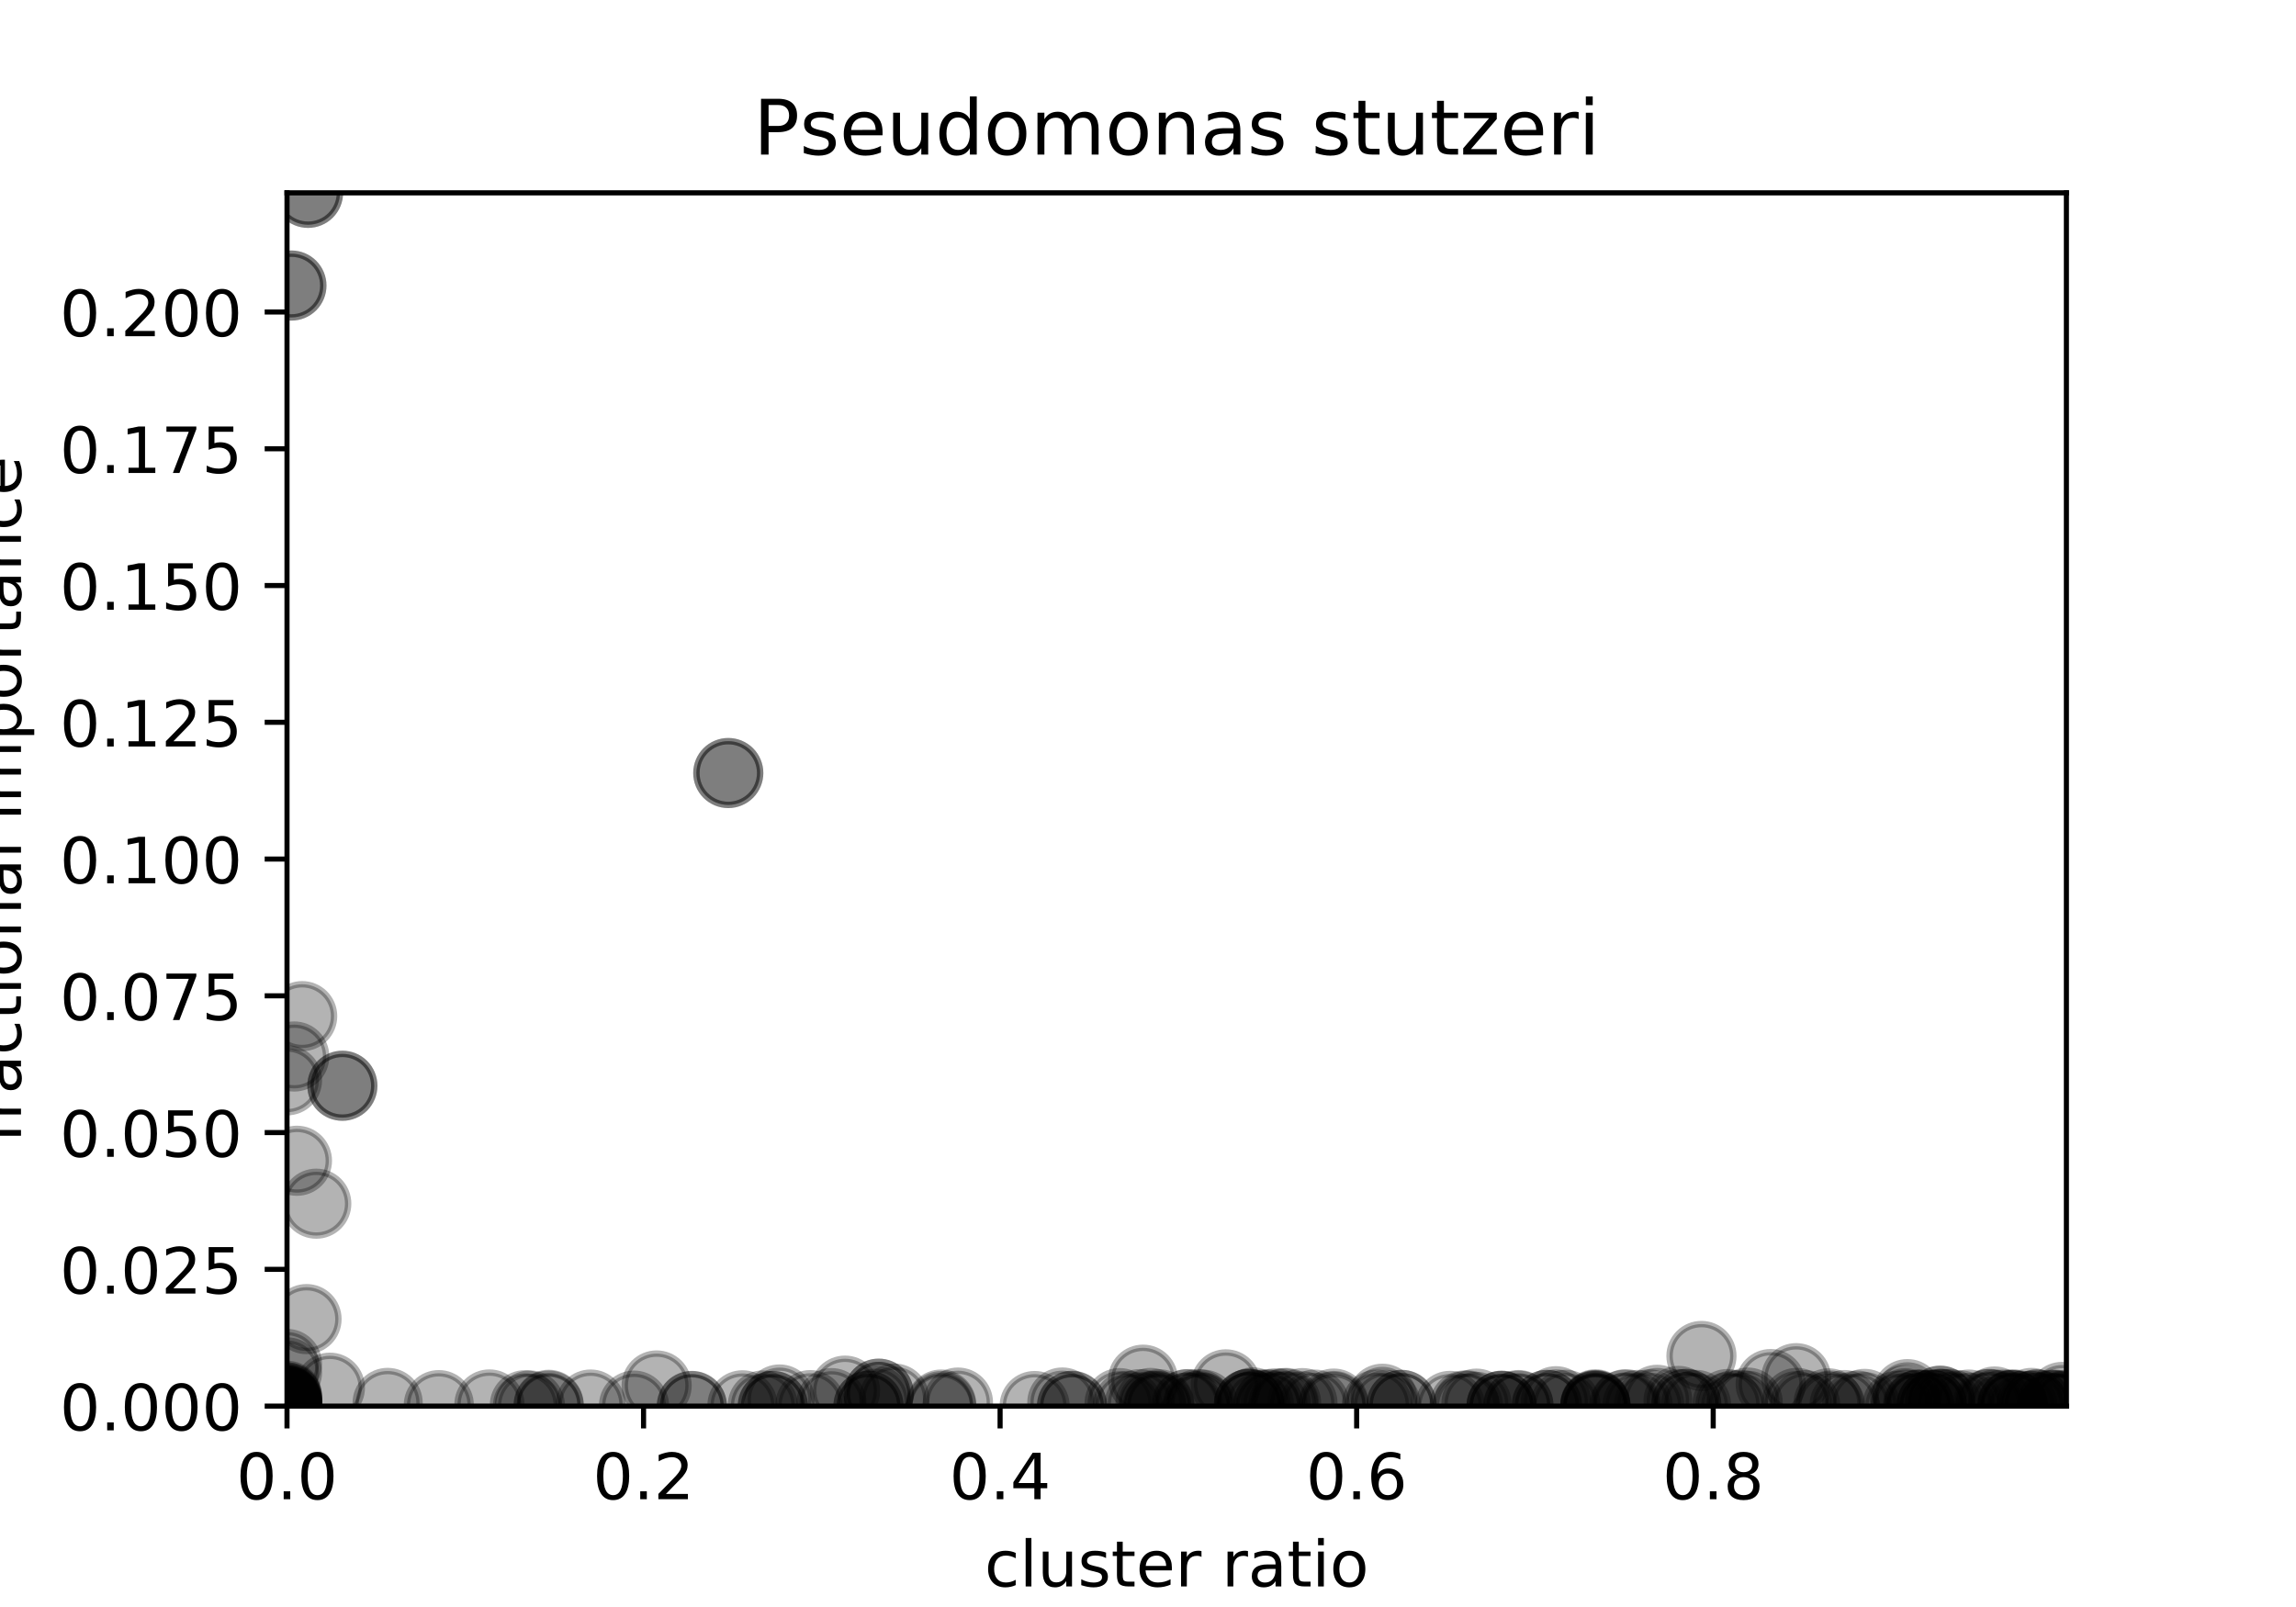<?xml version="1.0" encoding="utf-8" standalone="no"?>
<!DOCTYPE svg PUBLIC "-//W3C//DTD SVG 1.1//EN"
  "http://www.w3.org/Graphics/SVG/1.1/DTD/svg11.dtd">
<!-- Created with matplotlib (https://matplotlib.org/) -->
<svg height="252pt" version="1.1" viewBox="0 0 360 252" width="360pt" xmlns="http://www.w3.org/2000/svg" xmlns:xlink="http://www.w3.org/1999/xlink">
 <defs>
  <style type="text/css">
*{stroke-linecap:butt;stroke-linejoin:round;}
  </style>
 </defs>
 <g id="figure_1">
  <g id="patch_1">
   <path d="M 0 252 
L 360 252 
L 360 0 
L 0 0 
z
" style="fill:#ffffff;"/>
  </g>
  <g id="axes_1">
   <g id="patch_2">
    <path d="M 45 220.5 
L 324 220.5 
L 324 30.24 
L 45 30.24 
z
" style="fill:#ffffff;"/>
   </g>
   <g id="PathCollection_1">
    <defs>
     <path d="M 0 5 
C 1.326 5 2.598 4.473 3.536 3.536 
C 4.473 2.598 5 1.326 5 0 
C 5 -1.326 4.473 -2.598 3.536 -3.536 
C 2.598 -4.473 1.326 -5 0 -5 
C -1.326 -5 -2.598 -4.473 -3.536 -3.536 
C -4.473 -2.598 -5 -1.326 -5 0 
C -5 1.326 -4.473 2.598 -3.536 3.536 
C -2.598 4.473 -1.326 5 0 5 
z
" id="mcf5d81ea05" style="stroke:#000000;stroke-opacity:0.3;"/>
    </defs>
    <g clip-path="url(#p7222d66a79)">
     <use style="fill-opacity:0.3;stroke:#000000;stroke-opacity:0.3;" x="45" xlink:href="#mcf5d81ea05" y="220.499"/>
     <use style="fill-opacity:0.3;stroke:#000000;stroke-opacity:0.3;" x="235.436" xlink:href="#mcf5d81ea05" y="220.443"/>
     <use style="fill-opacity:0.3;stroke:#000000;stroke-opacity:0.3;" x="45" xlink:href="#mcf5d81ea05" y="220.45"/>
     <use style="fill-opacity:0.3;stroke:#000000;stroke-opacity:0.3;" x="305.725" xlink:href="#mcf5d81ea05" y="220.178"/>
     <use style="fill-opacity:0.3;stroke:#000000;stroke-opacity:0.3;" x="45" xlink:href="#mcf5d81ea05" y="219.129"/>
     <use style="fill-opacity:0.3;stroke:#000000;stroke-opacity:0.3;" x="216.751" xlink:href="#mcf5d81ea05" y="219.343"/>
     <use style="fill-opacity:0.3;stroke:#000000;stroke-opacity:0.3;" x="137.316" xlink:href="#mcf5d81ea05" y="219.623"/>
     <use style="fill-opacity:0.3;stroke:#000000;stroke-opacity:0.3;" x="45" xlink:href="#mcf5d81ea05" y="220.159"/>
     <use style="fill-opacity:0.3;stroke:#000000;stroke-opacity:0.3;" x="242.549" xlink:href="#mcf5d81ea05" y="220.314"/>
     <use style="fill-opacity:0.3;stroke:#000000;stroke-opacity:0.3;" x="119.599" xlink:href="#mcf5d81ea05" y="220.401"/>
     <use style="fill-opacity:0.3;stroke:#000000;stroke-opacity:0.3;" x="186.249" xlink:href="#mcf5d81ea05" y="220.183"/>
     <use style="fill-opacity:0.3;stroke:#000000;stroke-opacity:0.3;" x="45" xlink:href="#mcf5d81ea05" y="220.458"/>
     <use style="fill-opacity:0.3;stroke:#000000;stroke-opacity:0.3;" x="180.397" xlink:href="#mcf5d81ea05" y="220.003"/>
     <use style="fill-opacity:0.3;stroke:#000000;stroke-opacity:0.3;" x="45" xlink:href="#mcf5d81ea05" y="220.472"/>
     <use style="fill-opacity:0.3;stroke:#000000;stroke-opacity:0.3;" x="258.578" xlink:href="#mcf5d81ea05" y="220.228"/>
     <use style="fill-opacity:0.3;stroke:#000000;stroke-opacity:0.3;" x="302.899" xlink:href="#mcf5d81ea05" y="220.305"/>
     <use style="fill-opacity:0.3;stroke:#000000;stroke-opacity:0.3;" x="181.765" xlink:href="#mcf5d81ea05" y="220.214"/>
     <use style="fill-opacity:0.3;stroke:#000000;stroke-opacity:0.3;" x="45" xlink:href="#mcf5d81ea05" y="213.886"/>
     <use style="fill-opacity:0.3;stroke:#000000;stroke-opacity:0.3;" x="48.062" xlink:href="#mcf5d81ea05" y="206.852"/>
     <use style="fill-opacity:0.3;stroke:#000000;stroke-opacity:0.3;" x="45" xlink:href="#mcf5d81ea05" y="220.49"/>
     <use style="fill-opacity:0.3;stroke:#000000;stroke-opacity:0.3;" x="45" xlink:href="#mcf5d81ea05" y="220.483"/>
     <use style="fill-opacity:0.3;stroke:#000000;stroke-opacity:0.3;" x="45" xlink:href="#mcf5d81ea05" y="220.491"/>
     <use style="fill-opacity:0.3;stroke:#000000;stroke-opacity:0.3;" x="250.147" xlink:href="#mcf5d81ea05" y="220.357"/>
     <use style="fill-opacity:0.3;stroke:#000000;stroke-opacity:0.3;" x="238.08" xlink:href="#mcf5d81ea05" y="220.429"/>
     <use style="fill-opacity:0.3;stroke:#000000;stroke-opacity:0.3;" x="53.683" xlink:href="#mcf5d81ea05" y="170.262"/>
     <use style="fill-opacity:0.3;stroke:#000000;stroke-opacity:0.3;" x="300.728" xlink:href="#mcf5d81ea05" y="220.258"/>
     <use style="fill-opacity:0.3;stroke:#000000;stroke-opacity:0.3;" x="277.632" xlink:href="#mcf5d81ea05" y="217.042"/>
     <use style="fill-opacity:0.3;stroke:#000000;stroke-opacity:0.3;" x="121.174" xlink:href="#mcf5d81ea05" y="220.469"/>
     <use style="fill-opacity:0.3;stroke:#000000;stroke-opacity:0.3;" x="45" xlink:href="#mcf5d81ea05" y="220.497"/>
     <use style="fill-opacity:0.3;stroke:#000000;stroke-opacity:0.3;" x="51.726" xlink:href="#mcf5d81ea05" y="217.61"/>
     <use style="fill-opacity:0.3;stroke:#000000;stroke-opacity:0.3;" x="45" xlink:href="#mcf5d81ea05" y="219.62"/>
     <use style="fill-opacity:0.3;stroke:#000000;stroke-opacity:0.3;" x="60.781" xlink:href="#mcf5d81ea05" y="219.995"/>
     <use style="fill-opacity:0.3;stroke:#000000;stroke-opacity:0.3;" x="178.691" xlink:href="#mcf5d81ea05" y="220.19"/>
     <use style="fill-opacity:0.3;stroke:#000000;stroke-opacity:0.3;" x="45" xlink:href="#mcf5d81ea05" y="220.5"/>
     <use style="fill-opacity:0.3;stroke:#000000;stroke-opacity:0.3;" x="265.928" xlink:href="#mcf5d81ea05" y="220.312"/>
     <use style="fill-opacity:0.3;stroke:#000000;stroke-opacity:0.3;" x="45" xlink:href="#mcf5d81ea05" y="219.129"/>
     <use style="fill-opacity:0.3;stroke:#000000;stroke-opacity:0.3;" x="250.147" xlink:href="#mcf5d81ea05" y="220.215"/>
     <use style="fill-opacity:0.3;stroke:#000000;stroke-opacity:0.3;" x="136.176" xlink:href="#mcf5d81ea05" y="220.479"/>
     <use style="fill-opacity:0.3;stroke:#000000;stroke-opacity:0.3;" x="45" xlink:href="#mcf5d81ea05" y="220.366"/>
     <use style="fill-opacity:0.3;stroke:#000000;stroke-opacity:0.3;" x="45" xlink:href="#mcf5d81ea05" y="220.5"/>
     <use style="fill-opacity:0.3;stroke:#000000;stroke-opacity:0.3;" x="45" xlink:href="#mcf5d81ea05" y="220.5"/>
     <use style="fill-opacity:0.3;stroke:#000000;stroke-opacity:0.3;" x="45" xlink:href="#mcf5d81ea05" y="220.47"/>
     <use style="fill-opacity:0.3;stroke:#000000;stroke-opacity:0.3;" x="45" xlink:href="#mcf5d81ea05" y="218.873"/>
     <use style="fill-opacity:0.3;stroke:#000000;stroke-opacity:0.3;" x="317.051" xlink:href="#mcf5d81ea05" y="220.462"/>
     <use style="fill-opacity:0.3;stroke:#000000;stroke-opacity:0.3;" x="83.087" xlink:href="#mcf5d81ea05" y="220.4"/>
     <use style="fill-opacity:0.3;stroke:#000000;stroke-opacity:0.3;" x="176.84" xlink:href="#mcf5d81ea05" y="220.465"/>
     <use style="fill-opacity:0.3;stroke:#000000;stroke-opacity:0.3;" x="53.683" xlink:href="#mcf5d81ea05" y="170.262"/>
     <use style="fill-opacity:0.3;stroke:#000000;stroke-opacity:0.3;" x="92.609" xlink:href="#mcf5d81ea05" y="220.253"/>
     <use style="fill-opacity:0.3;stroke:#000000;stroke-opacity:0.3;" x="229.632" xlink:href="#mcf5d81ea05" y="220.403"/>
     <use style="fill-opacity:0.3;stroke:#000000;stroke-opacity:0.3;" x="192.208" xlink:href="#mcf5d81ea05" y="217.086"/>
     <use style="fill-opacity:0.3;stroke:#000000;stroke-opacity:0.3;" x="179.223" xlink:href="#mcf5d81ea05" y="216.355"/>
     <use style="fill-opacity:0.3;stroke:#000000;stroke-opacity:0.3;" x="114.19" xlink:href="#mcf5d81ea05" y="121.222"/>
     <use style="fill-opacity:0.3;stroke:#000000;stroke-opacity:0.3;" x="302.899" xlink:href="#mcf5d81ea05" y="220.305"/>
     <use style="fill-opacity:0.3;stroke:#000000;stroke-opacity:0.3;" x="198.86" xlink:href="#mcf5d81ea05" y="220.336"/>
     <use style="fill-opacity:0.3;stroke:#000000;stroke-opacity:0.3;" x="206.138" xlink:href="#mcf5d81ea05" y="220.261"/>
     <use style="fill-opacity:0.3;stroke:#000000;stroke-opacity:0.3;" x="322.45" xlink:href="#mcf5d81ea05" y="220.421"/>
     <use style="fill-opacity:0.3;stroke:#000000;stroke-opacity:0.3;" x="324" xlink:href="#mcf5d81ea05" y="220.293"/>
     <use style="fill-opacity:0.3;stroke:#000000;stroke-opacity:0.3;" x="281.631" xlink:href="#mcf5d81ea05" y="216.117"/>
     <use style="fill-opacity:0.3;stroke:#000000;stroke-opacity:0.3;" x="250.147" xlink:href="#mcf5d81ea05" y="220.5"/>
     <use style="fill-opacity:0.3;stroke:#000000;stroke-opacity:0.3;" x="45" xlink:href="#mcf5d81ea05" y="220.496"/>
     <use style="fill-opacity:0.3;stroke:#000000;stroke-opacity:0.3;" x="201.303" xlink:href="#mcf5d81ea05" y="220.069"/>
     <use style="fill-opacity:0.3;stroke:#000000;stroke-opacity:0.3;" x="254.706" xlink:href="#mcf5d81ea05" y="220.304"/>
     <use style="fill-opacity:0.3;stroke:#000000;stroke-opacity:0.3;" x="314.045" xlink:href="#mcf5d81ea05" y="220.263"/>
     <use style="fill-opacity:0.3;stroke:#000000;stroke-opacity:0.3;" x="45" xlink:href="#mcf5d81ea05" y="220.376"/>
     <use style="fill-opacity:0.3;stroke:#000000;stroke-opacity:0.3;" x="45" xlink:href="#mcf5d81ea05" y="220.5"/>
     <use style="fill-opacity:0.3;stroke:#000000;stroke-opacity:0.3;" x="45" xlink:href="#mcf5d81ea05" y="220.499"/>
     <use style="fill-opacity:0.3;stroke:#000000;stroke-opacity:0.3;" x="45.692" xlink:href="#mcf5d81ea05" y="44.778"/>
     <use style="fill-opacity:0.3;stroke:#000000;stroke-opacity:0.3;" x="45.692" xlink:href="#mcf5d81ea05" y="44.778"/>
     <use style="fill-opacity:0.3;stroke:#000000;stroke-opacity:0.3;" x="45" xlink:href="#mcf5d81ea05" y="220.5"/>
     <use style="fill-opacity:0.3;stroke:#000000;stroke-opacity:0.3;" x="48.3" xlink:href="#mcf5d81ea05" y="30.24"/>
     <use style="fill-opacity:0.3;stroke:#000000;stroke-opacity:0.3;" x="45" xlink:href="#mcf5d81ea05" y="220.497"/>
     <use style="fill-opacity:0.3;stroke:#000000;stroke-opacity:0.3;" x="45" xlink:href="#mcf5d81ea05" y="219.911"/>
     <use style="fill-opacity:0.3;stroke:#000000;stroke-opacity:0.3;" x="304.204" xlink:href="#mcf5d81ea05" y="219.655"/>
     <use style="fill-opacity:0.3;stroke:#000000;stroke-opacity:0.3;" x="204.219" xlink:href="#mcf5d81ea05" y="220.027"/>
     <use style="fill-opacity:0.3;stroke:#000000;stroke-opacity:0.3;" x="259.832" xlink:href="#mcf5d81ea05" y="219.51"/>
     <use style="fill-opacity:0.3;stroke:#000000;stroke-opacity:0.3;" x="299.072" xlink:href="#mcf5d81ea05" y="218.618"/>
     <use style="fill-opacity:0.3;stroke:#000000;stroke-opacity:0.3;" x="45" xlink:href="#mcf5d81ea05" y="219.331"/>
     <use style="fill-opacity:0.3;stroke:#000000;stroke-opacity:0.3;" x="45" xlink:href="#mcf5d81ea05" y="220.427"/>
     <use style="fill-opacity:0.3;stroke:#000000;stroke-opacity:0.3;" x="45" xlink:href="#mcf5d81ea05" y="220.157"/>
     <use style="fill-opacity:0.3;stroke:#000000;stroke-opacity:0.3;" x="114.19" xlink:href="#mcf5d81ea05" y="121.222"/>
     <use style="fill-opacity:0.3;stroke:#000000;stroke-opacity:0.3;" x="45" xlink:href="#mcf5d81ea05" y="220.483"/>
     <use style="fill-opacity:0.3;stroke:#000000;stroke-opacity:0.3;" x="45" xlink:href="#mcf5d81ea05" y="220.383"/>
     <use style="fill-opacity:0.3;stroke:#000000;stroke-opacity:0.3;" x="45" xlink:href="#mcf5d81ea05" y="220.383"/>
     <use style="fill-opacity:0.3;stroke:#000000;stroke-opacity:0.3;" x="47.38" xlink:href="#mcf5d81ea05" y="159.345"/>
     <use style="fill-opacity:0.3;stroke:#000000;stroke-opacity:0.3;" x="49.589" xlink:href="#mcf5d81ea05" y="188.754"/>
     <use style="fill-opacity:0.3;stroke:#000000;stroke-opacity:0.3;" x="136.176" xlink:href="#mcf5d81ea05" y="220.415"/>
     <use style="fill-opacity:0.3;stroke:#000000;stroke-opacity:0.3;" x="45" xlink:href="#mcf5d81ea05" y="219.649"/>
     <use style="fill-opacity:0.3;stroke:#000000;stroke-opacity:0.3;" x="312.741" xlink:href="#mcf5d81ea05" y="219.774"/>
     <use style="fill-opacity:0.3;stroke:#000000;stroke-opacity:0.3;" x="45" xlink:href="#mcf5d81ea05" y="220.428"/>
     <use style="fill-opacity:0.3;stroke:#000000;stroke-opacity:0.3;" x="86.029" xlink:href="#mcf5d81ea05" y="220.419"/>
     <use style="fill-opacity:0.3;stroke:#000000;stroke-opacity:0.3;" x="45" xlink:href="#mcf5d81ea05" y="220.383"/>
     <use style="fill-opacity:0.3;stroke:#000000;stroke-opacity:0.3;" x="321.758" xlink:href="#mcf5d81ea05" y="220.364"/>
     <use style="fill-opacity:0.3;stroke:#000000;stroke-opacity:0.3;" x="245.459" xlink:href="#mcf5d81ea05" y="220.295"/>
     <use style="fill-opacity:0.3;stroke:#000000;stroke-opacity:0.3;" x="250.147" xlink:href="#mcf5d81ea05" y="220.335"/>
     <use style="fill-opacity:0.3;stroke:#000000;stroke-opacity:0.3;" x="256.765" xlink:href="#mcf5d81ea05" y="220.319"/>
     <use style="fill-opacity:0.3;stroke:#000000;stroke-opacity:0.3;" x="315.572" xlink:href="#mcf5d81ea05" y="220.204"/>
     <use style="fill-opacity:0.3;stroke:#000000;stroke-opacity:0.3;" x="286.968" xlink:href="#mcf5d81ea05" y="220.401"/>
     <use style="fill-opacity:0.3;stroke:#000000;stroke-opacity:0.3;" x="188.603" xlink:href="#mcf5d81ea05" y="220.265"/>
     <use style="fill-opacity:0.3;stroke:#000000;stroke-opacity:0.3;" x="230.146" xlink:href="#mcf5d81ea05" y="220.401"/>
     <use style="fill-opacity:0.3;stroke:#000000;stroke-opacity:0.3;" x="137.776" xlink:href="#mcf5d81ea05" y="218.548"/>
     <use style="fill-opacity:0.3;stroke:#000000;stroke-opacity:0.3;" x="300.898" xlink:href="#mcf5d81ea05" y="220.291"/>
     <use style="fill-opacity:0.3;stroke:#000000;stroke-opacity:0.3;" x="76.739" xlink:href="#mcf5d81ea05" y="220.239"/>
     <use style="fill-opacity:0.3;stroke:#000000;stroke-opacity:0.3;" x="319.357" xlink:href="#mcf5d81ea05" y="220.245"/>
     <use style="fill-opacity:0.3;stroke:#000000;stroke-opacity:0.3;" x="315.619" xlink:href="#mcf5d81ea05" y="220.343"/>
     <use style="fill-opacity:0.3;stroke:#000000;stroke-opacity:0.3;" x="254.918" xlink:href="#mcf5d81ea05" y="220.199"/>
     <use style="fill-opacity:0.3;stroke:#000000;stroke-opacity:0.3;" x="270.866" xlink:href="#mcf5d81ea05" y="220.177"/>
     <use style="fill-opacity:0.3;stroke:#000000;stroke-opacity:0.3;" x="187.827" xlink:href="#mcf5d81ea05" y="220.5"/>
     <use style="fill-opacity:0.3;stroke:#000000;stroke-opacity:0.3;" x="271.741" xlink:href="#mcf5d81ea05" y="220.38"/>
     <use style="fill-opacity:0.3;stroke:#000000;stroke-opacity:0.3;" x="242.549" xlink:href="#mcf5d81ea05" y="220.314"/>
     <use style="fill-opacity:0.3;stroke:#000000;stroke-opacity:0.3;" x="198.86" xlink:href="#mcf5d81ea05" y="220.186"/>
     <use style="fill-opacity:0.3;stroke:#000000;stroke-opacity:0.3;" x="181.765" xlink:href="#mcf5d81ea05" y="220.485"/>
     <use style="fill-opacity:0.3;stroke:#000000;stroke-opacity:0.3;" x="289.223" xlink:href="#mcf5d81ea05" y="220.334"/>
     <use style="fill-opacity:0.3;stroke:#000000;stroke-opacity:0.3;" x="322.226" xlink:href="#mcf5d81ea05" y="220.277"/>
     <use style="fill-opacity:0.3;stroke:#000000;stroke-opacity:0.3;" x="219.755" xlink:href="#mcf5d81ea05" y="220.309"/>
     <use style="fill-opacity:0.3;stroke:#000000;stroke-opacity:0.3;" x="175.548" xlink:href="#mcf5d81ea05" y="220.029"/>
     <use style="fill-opacity:0.3;stroke:#000000;stroke-opacity:0.3;" x="243.963" xlink:href="#mcf5d81ea05" y="219.732"/>
     <use style="fill-opacity:0.3;stroke:#000000;stroke-opacity:0.3;" x="46.137" xlink:href="#mcf5d81ea05" y="165.674"/>
     <use style="fill-opacity:0.3;stroke:#000000;stroke-opacity:0.3;" x="45" xlink:href="#mcf5d81ea05" y="220.483"/>
     <use style="fill-opacity:0.3;stroke:#000000;stroke-opacity:0.3;" x="266.779" xlink:href="#mcf5d81ea05" y="212.634"/>
     <use style="fill-opacity:0.3;stroke:#000000;stroke-opacity:0.3;" x="201.649" xlink:href="#mcf5d81ea05" y="220.001"/>
     <use style="fill-opacity:0.3;stroke:#000000;stroke-opacity:0.3;" x="307.319" xlink:href="#mcf5d81ea05" y="220.379"/>
     <use style="fill-opacity:0.3;stroke:#000000;stroke-opacity:0.3;" x="238.08" xlink:href="#mcf5d81ea05" y="220.333"/>
     <use style="fill-opacity:0.3;stroke:#000000;stroke-opacity:0.3;" x="272.941" xlink:href="#mcf5d81ea05" y="220.322"/>
     <use style="fill-opacity:0.3;stroke:#000000;stroke-opacity:0.3;" x="315.437" xlink:href="#mcf5d81ea05" y="220.334"/>
     <use style="fill-opacity:0.3;stroke:#000000;stroke-opacity:0.3;" x="318.529" xlink:href="#mcf5d81ea05" y="219.999"/>
     <use style="fill-opacity:0.3;stroke:#000000;stroke-opacity:0.3;" x="286.707" xlink:href="#mcf5d81ea05" y="220.066"/>
     <use style="fill-opacity:0.3;stroke:#000000;stroke-opacity:0.3;" x="298.719" xlink:href="#mcf5d81ea05" y="219.553"/>
     <use style="fill-opacity:0.3;stroke:#000000;stroke-opacity:0.3;" x="45" xlink:href="#mcf5d81ea05" y="169.411"/>
     <use style="fill-opacity:0.3;stroke:#000000;stroke-opacity:0.3;" x="46.56" xlink:href="#mcf5d81ea05" y="182.023"/>
     <use style="fill-opacity:0.3;stroke:#000000;stroke-opacity:0.3;" x="121.174" xlink:href="#mcf5d81ea05" y="220.478"/>
     <use style="fill-opacity:0.3;stroke:#000000;stroke-opacity:0.3;" x="127.059" xlink:href="#mcf5d81ea05" y="220.344"/>
     <use style="fill-opacity:0.3;stroke:#000000;stroke-opacity:0.3;" x="45" xlink:href="#mcf5d81ea05" y="220.5"/>
     <use style="fill-opacity:0.3;stroke:#000000;stroke-opacity:0.3;" x="137.776" xlink:href="#mcf5d81ea05" y="218.548"/>
     <use style="fill-opacity:0.3;stroke:#000000;stroke-opacity:0.3;" x="323.834" xlink:href="#mcf5d81ea05" y="220.5"/>
     <use style="fill-opacity:0.3;stroke:#000000;stroke-opacity:0.3;" x="304.685" xlink:href="#mcf5d81ea05" y="220.159"/>
     <use style="fill-opacity:0.3;stroke:#000000;stroke-opacity:0.3;" x="45" xlink:href="#mcf5d81ea05" y="220.5"/>
     <use style="fill-opacity:0.3;stroke:#000000;stroke-opacity:0.3;" x="45" xlink:href="#mcf5d81ea05" y="220.5"/>
     <use style="fill-opacity:0.3;stroke:#000000;stroke-opacity:0.3;" x="147.574" xlink:href="#mcf5d81ea05" y="220.5"/>
     <use style="fill-opacity:0.3;stroke:#000000;stroke-opacity:0.3;" x="318.529" xlink:href="#mcf5d81ea05" y="220.463"/>
     <use style="fill-opacity:0.3;stroke:#000000;stroke-opacity:0.3;" x="187.827" xlink:href="#mcf5d81ea05" y="220.187"/>
     <use style="fill-opacity:0.3;stroke:#000000;stroke-opacity:0.3;" x="200" xlink:href="#mcf5d81ea05" y="220.06"/>
     <use style="fill-opacity:0.3;stroke:#000000;stroke-opacity:0.3;" x="219.755" xlink:href="#mcf5d81ea05" y="220.309"/>
     <use style="fill-opacity:0.3;stroke:#000000;stroke-opacity:0.3;" x="48.3" xlink:href="#mcf5d81ea05" y="30.24"/>
     <use style="fill-opacity:0.3;stroke:#000000;stroke-opacity:0.3;" x="45" xlink:href="#mcf5d81ea05" y="220.5"/>
     <use style="fill-opacity:0.3;stroke:#000000;stroke-opacity:0.3;" x="45" xlink:href="#mcf5d81ea05" y="220.5"/>
     <use style="fill-opacity:0.3;stroke:#000000;stroke-opacity:0.3;" x="45" xlink:href="#mcf5d81ea05" y="220.056"/>
     <use style="fill-opacity:0.3;stroke:#000000;stroke-opacity:0.3;" x="168.088" xlink:href="#mcf5d81ea05" y="220.492"/>
     <use style="fill-opacity:0.3;stroke:#000000;stroke-opacity:0.3;" x="281.722" xlink:href="#mcf5d81ea05" y="219.995"/>
     <use style="fill-opacity:0.3;stroke:#000000;stroke-opacity:0.3;" x="68.804" xlink:href="#mcf5d81ea05" y="220.344"/>
     <use style="fill-opacity:0.3;stroke:#000000;stroke-opacity:0.3;" x="122.232" xlink:href="#mcf5d81ea05" y="219.459"/>
     <use style="fill-opacity:0.3;stroke:#000000;stroke-opacity:0.3;" x="147.574" xlink:href="#mcf5d81ea05" y="220.253"/>
     <use style="fill-opacity:0.3;stroke:#000000;stroke-opacity:0.3;" x="227.353" xlink:href="#mcf5d81ea05" y="220.465"/>
     <use style="fill-opacity:0.3;stroke:#000000;stroke-opacity:0.3;" x="197.395" xlink:href="#mcf5d81ea05" y="220.283"/>
     <use style="fill-opacity:0.3;stroke:#000000;stroke-opacity:0.3;" x="209.118" xlink:href="#mcf5d81ea05" y="220.103"/>
     <use style="fill-opacity:0.3;stroke:#000000;stroke-opacity:0.3;" x="166.569" xlink:href="#mcf5d81ea05" y="219.934"/>
     <use style="fill-opacity:0.3;stroke:#000000;stroke-opacity:0.3;" x="162.227" xlink:href="#mcf5d81ea05" y="220.486"/>
     <use style="fill-opacity:0.3;stroke:#000000;stroke-opacity:0.3;" x="311.691" xlink:href="#mcf5d81ea05" y="220.187"/>
     <use style="fill-opacity:0.3;stroke:#000000;stroke-opacity:0.3;" x="45" xlink:href="#mcf5d81ea05" y="219.911"/>
     <use style="fill-opacity:0.3;stroke:#000000;stroke-opacity:0.3;" x="168.088" xlink:href="#mcf5d81ea05" y="220.449"/>
     <use style="fill-opacity:0.3;stroke:#000000;stroke-opacity:0.3;" x="304.204" xlink:href="#mcf5d81ea05" y="219.655"/>
     <use style="fill-opacity:0.3;stroke:#000000;stroke-opacity:0.3;" x="297.489" xlink:href="#mcf5d81ea05" y="220.456"/>
     <use style="fill-opacity:0.3;stroke:#000000;stroke-opacity:0.3;" x="140.218" xlink:href="#mcf5d81ea05" y="219.317"/>
     <use style="fill-opacity:0.3;stroke:#000000;stroke-opacity:0.3;" x="231.497" xlink:href="#mcf5d81ea05" y="220.11"/>
     <use style="fill-opacity:0.3;stroke:#000000;stroke-opacity:0.3;" x="186.039" xlink:href="#mcf5d81ea05" y="220.229"/>
     <use style="fill-opacity:0.3;stroke:#000000;stroke-opacity:0.3;" x="308.68" xlink:href="#mcf5d81ea05" y="220.257"/>
     <use style="fill-opacity:0.3;stroke:#000000;stroke-opacity:0.3;" x="300.898" xlink:href="#mcf5d81ea05" y="220.291"/>
     <use style="fill-opacity:0.3;stroke:#000000;stroke-opacity:0.3;" x="315.619" xlink:href="#mcf5d81ea05" y="220.343"/>
     <use style="fill-opacity:0.3;stroke:#000000;stroke-opacity:0.3;" x="319.357" xlink:href="#mcf5d81ea05" y="220.245"/>
     <use style="fill-opacity:0.3;stroke:#000000;stroke-opacity:0.3;" x="116.413" xlink:href="#mcf5d81ea05" y="220.372"/>
     <use style="fill-opacity:0.3;stroke:#000000;stroke-opacity:0.3;" x="45" xlink:href="#mcf5d81ea05" y="220.493"/>
     <use style="fill-opacity:0.3;stroke:#000000;stroke-opacity:0.3;" x="312.035" xlink:href="#mcf5d81ea05" y="220.165"/>
     <use style="fill-opacity:0.3;stroke:#000000;stroke-opacity:0.3;" x="209.118" xlink:href="#mcf5d81ea05" y="220.48"/>
     <use style="fill-opacity:0.3;stroke:#000000;stroke-opacity:0.3;" x="82.299" xlink:href="#mcf5d81ea05" y="220.359"/>
     <use style="fill-opacity:0.3;stroke:#000000;stroke-opacity:0.3;" x="181.026" xlink:href="#mcf5d81ea05" y="220.478"/>
     <use style="fill-opacity:0.3;stroke:#000000;stroke-opacity:0.3;" x="323.329" xlink:href="#mcf5d81ea05" y="219.06"/>
     <use style="fill-opacity:0.3;stroke:#000000;stroke-opacity:0.3;" x="45" xlink:href="#mcf5d81ea05" y="220.386"/>
     <use style="fill-opacity:0.3;stroke:#000000;stroke-opacity:0.3;" x="45" xlink:href="#mcf5d81ea05" y="220.5"/>
     <use style="fill-opacity:0.3;stroke:#000000;stroke-opacity:0.3;" x="102.959" xlink:href="#mcf5d81ea05" y="217.26"/>
     <use style="fill-opacity:0.3;stroke:#000000;stroke-opacity:0.3;" x="45" xlink:href="#mcf5d81ea05" y="215.205"/>
     <use style="fill-opacity:0.3;stroke:#000000;stroke-opacity:0.3;" x="45" xlink:href="#mcf5d81ea05" y="220.481"/>
     <use style="fill-opacity:0.3;stroke:#000000;stroke-opacity:0.3;" x="235.436" xlink:href="#mcf5d81ea05" y="220.441"/>
     <use style="fill-opacity:0.3;stroke:#000000;stroke-opacity:0.3;" x="302.899" xlink:href="#mcf5d81ea05" y="220.305"/>
     <use style="fill-opacity:0.3;stroke:#000000;stroke-opacity:0.3;" x="45" xlink:href="#mcf5d81ea05" y="219.649"/>
     <use style="fill-opacity:0.3;stroke:#000000;stroke-opacity:0.3;" x="264.391" xlink:href="#mcf5d81ea05" y="220.16"/>
     <use style="fill-opacity:0.3;stroke:#000000;stroke-opacity:0.3;" x="264.391" xlink:href="#mcf5d81ea05" y="220.16"/>
     <use style="fill-opacity:0.3;stroke:#000000;stroke-opacity:0.3;" x="45" xlink:href="#mcf5d81ea05" y="220.478"/>
     <use style="fill-opacity:0.3;stroke:#000000;stroke-opacity:0.3;" x="195.843" xlink:href="#mcf5d81ea05" y="220.152"/>
     <use style="fill-opacity:0.3;stroke:#000000;stroke-opacity:0.3;" x="195.843" xlink:href="#mcf5d81ea05" y="220.152"/>
     <use style="fill-opacity:0.3;stroke:#000000;stroke-opacity:0.3;" x="298.826" xlink:href="#mcf5d81ea05" y="220.283"/>
     <use style="fill-opacity:0.3;stroke:#000000;stroke-opacity:0.3;" x="130.368" xlink:href="#mcf5d81ea05" y="220.027"/>
     <use style="fill-opacity:0.3;stroke:#000000;stroke-opacity:0.3;" x="86.029" xlink:href="#mcf5d81ea05" y="220.293"/>
     <use style="fill-opacity:0.3;stroke:#000000;stroke-opacity:0.3;" x="291.176" xlink:href="#mcf5d81ea05" y="220.414"/>
     <use style="fill-opacity:0.3;stroke:#000000;stroke-opacity:0.3;" x="45" xlink:href="#mcf5d81ea05" y="220.311"/>
     <use style="fill-opacity:0.3;stroke:#000000;stroke-opacity:0.3;" x="108.479" xlink:href="#mcf5d81ea05" y="220.5"/>
     <use style="fill-opacity:0.3;stroke:#000000;stroke-opacity:0.3;" x="235.436" xlink:href="#mcf5d81ea05" y="220.499"/>
     <use style="fill-opacity:0.3;stroke:#000000;stroke-opacity:0.3;" x="150.204" xlink:href="#mcf5d81ea05" y="219.943"/>
     <use style="fill-opacity:0.3;stroke:#000000;stroke-opacity:0.3;" x="132.498" xlink:href="#mcf5d81ea05" y="218.072"/>
     <use style="fill-opacity:0.3;stroke:#000000;stroke-opacity:0.3;" x="195.843" xlink:href="#mcf5d81ea05" y="220.152"/>
     <use style="fill-opacity:0.3;stroke:#000000;stroke-opacity:0.3;" x="45" xlink:href="#mcf5d81ea05" y="219.783"/>
     <use style="fill-opacity:0.3;stroke:#000000;stroke-opacity:0.3;" x="250.147" xlink:href="#mcf5d81ea05" y="220.476"/>
     <use style="fill-opacity:0.3;stroke:#000000;stroke-opacity:0.3;" x="292.354" xlink:href="#mcf5d81ea05" y="220.152"/>
     <use style="fill-opacity:0.3;stroke:#000000;stroke-opacity:0.3;" x="108.479" xlink:href="#mcf5d81ea05" y="220.468"/>
     <use style="fill-opacity:0.3;stroke:#000000;stroke-opacity:0.3;" x="45" xlink:href="#mcf5d81ea05" y="220.419"/>
     <use style="fill-opacity:0.3;stroke:#000000;stroke-opacity:0.3;" x="196.431" xlink:href="#mcf5d81ea05" y="219.916"/>
     <use style="fill-opacity:0.3;stroke:#000000;stroke-opacity:0.3;" x="99.41" xlink:href="#mcf5d81ea05" y="220.422"/>
     <use style="fill-opacity:0.3;stroke:#000000;stroke-opacity:0.3;" x="45" xlink:href="#mcf5d81ea05" y="220.26"/>
     <use style="fill-opacity:0.3;stroke:#000000;stroke-opacity:0.3;" x="215.904" xlink:href="#mcf5d81ea05" y="220.258"/>
     <use style="fill-opacity:0.3;stroke:#000000;stroke-opacity:0.3;" x="217.299" xlink:href="#mcf5d81ea05" y="220.303"/>
     <use style="fill-opacity:0.3;stroke:#000000;stroke-opacity:0.3;" x="321.71" xlink:href="#mcf5d81ea05" y="220.289"/>
     <use style="fill-opacity:0.3;stroke:#000000;stroke-opacity:0.3;" x="283.045" xlink:href="#mcf5d81ea05" y="220.343"/>
     <use style="fill-opacity:0.3;stroke:#000000;stroke-opacity:0.3;" x="274.03" xlink:href="#mcf5d81ea05" y="219.946"/>
     <use style="fill-opacity:0.3;stroke:#000000;stroke-opacity:0.3;" x="263.188" xlink:href="#mcf5d81ea05" y="219.686"/>
    </g>
   </g>
   <g id="matplotlib.axis_1">
    <g id="xtick_1">
     <g id="line2d_1">
      <defs>
       <path d="M 0 0 
L 0 3.5 
" id="maec40e8f1e" style="stroke:#000000;stroke-width:0.8;"/>
      </defs>
      <g>
       <use style="stroke:#000000;stroke-width:0.8;" x="45" xlink:href="#maec40e8f1e" y="220.5"/>
      </g>
     </g>
     <g id="text_1">
      <!-- 0.0 -->
      <defs>
       <path d="M 31.781 66.406 
Q 24.172 66.406 20.328 58.906 
Q 16.5 51.422 16.5 36.375 
Q 16.5 21.391 20.328 13.891 
Q 24.172 6.391 31.781 6.391 
Q 39.453 6.391 43.281 13.891 
Q 47.125 21.391 47.125 36.375 
Q 47.125 51.422 43.281 58.906 
Q 39.453 66.406 31.781 66.406 
z
M 31.781 74.219 
Q 44.047 74.219 50.516 64.516 
Q 56.984 54.828 56.984 36.375 
Q 56.984 17.969 50.516 8.266 
Q 44.047 -1.422 31.781 -1.422 
Q 19.531 -1.422 13.062 8.266 
Q 6.594 17.969 6.594 36.375 
Q 6.594 54.828 13.062 64.516 
Q 19.531 74.219 31.781 74.219 
z
" id="DejaVuSans-48"/>
       <path d="M 10.688 12.406 
L 21 12.406 
L 21 0 
L 10.688 0 
z
" id="DejaVuSans-46"/>
      </defs>
      <g transform="translate(37.048 235.098)scale(0.1 -0.1)">
       <use xlink:href="#DejaVuSans-48"/>
       <use x="63.623" xlink:href="#DejaVuSans-46"/>
       <use x="95.41" xlink:href="#DejaVuSans-48"/>
      </g>
     </g>
    </g>
    <g id="xtick_2">
     <g id="line2d_2">
      <g>
       <use style="stroke:#000000;stroke-width:0.8;" x="100.905" xlink:href="#maec40e8f1e" y="220.5"/>
      </g>
     </g>
     <g id="text_2">
      <!-- 0.2 -->
      <defs>
       <path d="M 19.188 8.297 
L 53.609 8.297 
L 53.609 0 
L 7.328 0 
L 7.328 8.297 
Q 12.938 14.109 22.625 23.891 
Q 32.328 33.688 34.812 36.531 
Q 39.547 41.844 41.422 45.531 
Q 43.312 49.219 43.312 52.781 
Q 43.312 58.594 39.234 62.25 
Q 35.156 65.922 28.609 65.922 
Q 23.969 65.922 18.812 64.312 
Q 13.672 62.703 7.812 59.422 
L 7.812 69.391 
Q 13.766 71.781 18.938 73 
Q 24.125 74.219 28.422 74.219 
Q 39.75 74.219 46.484 68.547 
Q 53.219 62.891 53.219 53.422 
Q 53.219 48.922 51.531 44.891 
Q 49.859 40.875 45.406 35.406 
Q 44.188 33.984 37.641 27.219 
Q 31.109 20.453 19.188 8.297 
z
" id="DejaVuSans-50"/>
      </defs>
      <g transform="translate(92.954 235.098)scale(0.1 -0.1)">
       <use xlink:href="#DejaVuSans-48"/>
       <use x="63.623" xlink:href="#DejaVuSans-46"/>
       <use x="95.41" xlink:href="#DejaVuSans-50"/>
      </g>
     </g>
    </g>
    <g id="xtick_3">
     <g id="line2d_3">
      <g>
       <use style="stroke:#000000;stroke-width:0.8;" x="156.81" xlink:href="#maec40e8f1e" y="220.5"/>
      </g>
     </g>
     <g id="text_3">
      <!-- 0.4 -->
      <defs>
       <path d="M 37.797 64.312 
L 12.891 25.391 
L 37.797 25.391 
z
M 35.203 72.906 
L 47.609 72.906 
L 47.609 25.391 
L 58.016 25.391 
L 58.016 17.188 
L 47.609 17.188 
L 47.609 0 
L 37.797 0 
L 37.797 17.188 
L 4.891 17.188 
L 4.891 26.703 
z
" id="DejaVuSans-52"/>
      </defs>
      <g transform="translate(148.859 235.098)scale(0.1 -0.1)">
       <use xlink:href="#DejaVuSans-48"/>
       <use x="63.623" xlink:href="#DejaVuSans-46"/>
       <use x="95.41" xlink:href="#DejaVuSans-52"/>
      </g>
     </g>
    </g>
    <g id="xtick_4">
     <g id="line2d_4">
      <g>
       <use style="stroke:#000000;stroke-width:0.8;" x="212.716" xlink:href="#maec40e8f1e" y="220.5"/>
      </g>
     </g>
     <g id="text_4">
      <!-- 0.6 -->
      <defs>
       <path d="M 33.016 40.375 
Q 26.375 40.375 22.484 35.828 
Q 18.609 31.297 18.609 23.391 
Q 18.609 15.531 22.484 10.953 
Q 26.375 6.391 33.016 6.391 
Q 39.656 6.391 43.531 10.953 
Q 47.406 15.531 47.406 23.391 
Q 47.406 31.297 43.531 35.828 
Q 39.656 40.375 33.016 40.375 
z
M 52.594 71.297 
L 52.594 62.312 
Q 48.875 64.062 45.094 64.984 
Q 41.312 65.922 37.594 65.922 
Q 27.828 65.922 22.672 59.328 
Q 17.531 52.734 16.797 39.406 
Q 19.672 43.656 24.016 45.922 
Q 28.375 48.188 33.594 48.188 
Q 44.578 48.188 50.953 41.516 
Q 57.328 34.859 57.328 23.391 
Q 57.328 12.156 50.688 5.359 
Q 44.047 -1.422 33.016 -1.422 
Q 20.359 -1.422 13.672 8.266 
Q 6.984 17.969 6.984 36.375 
Q 6.984 53.656 15.188 63.938 
Q 23.391 74.219 37.203 74.219 
Q 40.922 74.219 44.703 73.484 
Q 48.484 72.75 52.594 71.297 
z
" id="DejaVuSans-54"/>
      </defs>
      <g transform="translate(204.764 235.098)scale(0.1 -0.1)">
       <use xlink:href="#DejaVuSans-48"/>
       <use x="63.623" xlink:href="#DejaVuSans-46"/>
       <use x="95.41" xlink:href="#DejaVuSans-54"/>
      </g>
     </g>
    </g>
    <g id="xtick_5">
     <g id="line2d_5">
      <g>
       <use style="stroke:#000000;stroke-width:0.8;" x="268.621" xlink:href="#maec40e8f1e" y="220.5"/>
      </g>
     </g>
     <g id="text_5">
      <!-- 0.8 -->
      <defs>
       <path d="M 31.781 34.625 
Q 24.75 34.625 20.719 30.859 
Q 16.703 27.094 16.703 20.516 
Q 16.703 13.922 20.719 10.156 
Q 24.75 6.391 31.781 6.391 
Q 38.812 6.391 42.859 10.172 
Q 46.922 13.969 46.922 20.516 
Q 46.922 27.094 42.891 30.859 
Q 38.875 34.625 31.781 34.625 
z
M 21.922 38.812 
Q 15.578 40.375 12.031 44.719 
Q 8.5 49.078 8.5 55.328 
Q 8.5 64.062 14.719 69.141 
Q 20.953 74.219 31.781 74.219 
Q 42.672 74.219 48.875 69.141 
Q 55.078 64.062 55.078 55.328 
Q 55.078 49.078 51.531 44.719 
Q 48 40.375 41.703 38.812 
Q 48.828 37.156 52.797 32.312 
Q 56.781 27.484 56.781 20.516 
Q 56.781 9.906 50.312 4.234 
Q 43.844 -1.422 31.781 -1.422 
Q 19.734 -1.422 13.25 4.234 
Q 6.781 9.906 6.781 20.516 
Q 6.781 27.484 10.781 32.312 
Q 14.797 37.156 21.922 38.812 
z
M 18.312 54.391 
Q 18.312 48.734 21.844 45.562 
Q 25.391 42.391 31.781 42.391 
Q 38.141 42.391 41.719 45.562 
Q 45.312 48.734 45.312 54.391 
Q 45.312 60.062 41.719 63.234 
Q 38.141 66.406 31.781 66.406 
Q 25.391 66.406 21.844 63.234 
Q 18.312 60.062 18.312 54.391 
z
" id="DejaVuSans-56"/>
      </defs>
      <g transform="translate(260.669 235.098)scale(0.1 -0.1)">
       <use xlink:href="#DejaVuSans-48"/>
       <use x="63.623" xlink:href="#DejaVuSans-46"/>
       <use x="95.41" xlink:href="#DejaVuSans-56"/>
      </g>
     </g>
    </g>
    <g id="text_6">
     <!-- cluster ratio -->
     <defs>
      <path d="M 48.781 52.594 
L 48.781 44.188 
Q 44.969 46.297 41.141 47.344 
Q 37.312 48.391 33.406 48.391 
Q 24.656 48.391 19.812 42.844 
Q 14.984 37.312 14.984 27.297 
Q 14.984 17.281 19.812 11.734 
Q 24.656 6.203 33.406 6.203 
Q 37.312 6.203 41.141 7.25 
Q 44.969 8.297 48.781 10.406 
L 48.781 2.094 
Q 45.016 0.344 40.984 -0.531 
Q 36.969 -1.422 32.422 -1.422 
Q 20.062 -1.422 12.781 6.344 
Q 5.516 14.109 5.516 27.297 
Q 5.516 40.672 12.859 48.328 
Q 20.219 56 33.016 56 
Q 37.156 56 41.109 55.141 
Q 45.062 54.297 48.781 52.594 
z
" id="DejaVuSans-99"/>
      <path d="M 9.422 75.984 
L 18.406 75.984 
L 18.406 0 
L 9.422 0 
z
" id="DejaVuSans-108"/>
      <path d="M 8.5 21.578 
L 8.5 54.688 
L 17.484 54.688 
L 17.484 21.922 
Q 17.484 14.156 20.5 10.266 
Q 23.531 6.391 29.594 6.391 
Q 36.859 6.391 41.078 11.031 
Q 45.312 15.672 45.312 23.688 
L 45.312 54.688 
L 54.297 54.688 
L 54.297 0 
L 45.312 0 
L 45.312 8.406 
Q 42.047 3.422 37.719 1 
Q 33.406 -1.422 27.688 -1.422 
Q 18.266 -1.422 13.375 4.438 
Q 8.5 10.297 8.5 21.578 
z
M 31.109 56 
z
" id="DejaVuSans-117"/>
      <path d="M 44.281 53.078 
L 44.281 44.578 
Q 40.484 46.531 36.375 47.5 
Q 32.281 48.484 27.875 48.484 
Q 21.188 48.484 17.844 46.438 
Q 14.5 44.391 14.5 40.281 
Q 14.5 37.156 16.891 35.375 
Q 19.281 33.594 26.516 31.984 
L 29.594 31.297 
Q 39.156 29.25 43.188 25.516 
Q 47.219 21.781 47.219 15.094 
Q 47.219 7.469 41.188 3.016 
Q 35.156 -1.422 24.609 -1.422 
Q 20.219 -1.422 15.453 -0.562 
Q 10.688 0.297 5.422 2 
L 5.422 11.281 
Q 10.406 8.688 15.234 7.391 
Q 20.062 6.109 24.812 6.109 
Q 31.156 6.109 34.562 8.281 
Q 37.984 10.453 37.984 14.406 
Q 37.984 18.062 35.516 20.016 
Q 33.062 21.969 24.703 23.781 
L 21.578 24.516 
Q 13.234 26.266 9.516 29.906 
Q 5.812 33.547 5.812 39.891 
Q 5.812 47.609 11.281 51.797 
Q 16.75 56 26.812 56 
Q 31.781 56 36.172 55.266 
Q 40.578 54.547 44.281 53.078 
z
" id="DejaVuSans-115"/>
      <path d="M 18.312 70.219 
L 18.312 54.688 
L 36.812 54.688 
L 36.812 47.703 
L 18.312 47.703 
L 18.312 18.016 
Q 18.312 11.328 20.141 9.422 
Q 21.969 7.516 27.594 7.516 
L 36.812 7.516 
L 36.812 0 
L 27.594 0 
Q 17.188 0 13.234 3.875 
Q 9.281 7.766 9.281 18.016 
L 9.281 47.703 
L 2.688 47.703 
L 2.688 54.688 
L 9.281 54.688 
L 9.281 70.219 
z
" id="DejaVuSans-116"/>
      <path d="M 56.203 29.594 
L 56.203 25.203 
L 14.891 25.203 
Q 15.484 15.922 20.484 11.062 
Q 25.484 6.203 34.422 6.203 
Q 39.594 6.203 44.453 7.469 
Q 49.312 8.734 54.109 11.281 
L 54.109 2.781 
Q 49.266 0.734 44.188 -0.344 
Q 39.109 -1.422 33.891 -1.422 
Q 20.797 -1.422 13.156 6.188 
Q 5.516 13.812 5.516 26.812 
Q 5.516 40.234 12.766 48.109 
Q 20.016 56 32.328 56 
Q 43.359 56 49.781 48.891 
Q 56.203 41.797 56.203 29.594 
z
M 47.219 32.234 
Q 47.125 39.594 43.094 43.984 
Q 39.062 48.391 32.422 48.391 
Q 24.906 48.391 20.391 44.141 
Q 15.875 39.891 15.188 32.172 
z
" id="DejaVuSans-101"/>
      <path d="M 41.109 46.297 
Q 39.594 47.172 37.812 47.578 
Q 36.031 48 33.891 48 
Q 26.266 48 22.188 43.047 
Q 18.109 38.094 18.109 28.812 
L 18.109 0 
L 9.078 0 
L 9.078 54.688 
L 18.109 54.688 
L 18.109 46.188 
Q 20.953 51.172 25.484 53.578 
Q 30.031 56 36.531 56 
Q 37.453 56 38.578 55.875 
Q 39.703 55.766 41.062 55.516 
z
" id="DejaVuSans-114"/>
      <path id="DejaVuSans-32"/>
      <path d="M 34.281 27.484 
Q 23.391 27.484 19.188 25 
Q 14.984 22.516 14.984 16.5 
Q 14.984 11.719 18.141 8.906 
Q 21.297 6.109 26.703 6.109 
Q 34.188 6.109 38.703 11.406 
Q 43.219 16.703 43.219 25.484 
L 43.219 27.484 
z
M 52.203 31.203 
L 52.203 0 
L 43.219 0 
L 43.219 8.297 
Q 40.141 3.328 35.547 0.953 
Q 30.953 -1.422 24.312 -1.422 
Q 15.922 -1.422 10.953 3.297 
Q 6 8.016 6 15.922 
Q 6 25.141 12.172 29.828 
Q 18.359 34.516 30.609 34.516 
L 43.219 34.516 
L 43.219 35.406 
Q 43.219 41.609 39.141 45 
Q 35.062 48.391 27.688 48.391 
Q 23 48.391 18.547 47.266 
Q 14.109 46.141 10.016 43.891 
L 10.016 52.203 
Q 14.938 54.109 19.578 55.047 
Q 24.219 56 28.609 56 
Q 40.484 56 46.344 49.844 
Q 52.203 43.703 52.203 31.203 
z
" id="DejaVuSans-97"/>
      <path d="M 9.422 54.688 
L 18.406 54.688 
L 18.406 0 
L 9.422 0 
z
M 9.422 75.984 
L 18.406 75.984 
L 18.406 64.594 
L 9.422 64.594 
z
" id="DejaVuSans-105"/>
      <path d="M 30.609 48.391 
Q 23.391 48.391 19.188 42.75 
Q 14.984 37.109 14.984 27.297 
Q 14.984 17.484 19.156 11.844 
Q 23.344 6.203 30.609 6.203 
Q 37.797 6.203 41.984 11.859 
Q 46.188 17.531 46.188 27.297 
Q 46.188 37.016 41.984 42.703 
Q 37.797 48.391 30.609 48.391 
z
M 30.609 56 
Q 42.328 56 49.016 48.375 
Q 55.719 40.766 55.719 27.297 
Q 55.719 13.875 49.016 6.219 
Q 42.328 -1.422 30.609 -1.422 
Q 18.844 -1.422 12.172 6.219 
Q 5.516 13.875 5.516 27.297 
Q 5.516 40.766 12.172 48.375 
Q 18.844 56 30.609 56 
z
" id="DejaVuSans-111"/>
     </defs>
     <g transform="translate(154.379 248.777)scale(0.1 -0.1)">
      <use xlink:href="#DejaVuSans-99"/>
      <use x="54.98" xlink:href="#DejaVuSans-108"/>
      <use x="82.764" xlink:href="#DejaVuSans-117"/>
      <use x="146.143" xlink:href="#DejaVuSans-115"/>
      <use x="198.242" xlink:href="#DejaVuSans-116"/>
      <use x="237.451" xlink:href="#DejaVuSans-101"/>
      <use x="298.975" xlink:href="#DejaVuSans-114"/>
      <use x="340.088" xlink:href="#DejaVuSans-32"/>
      <use x="371.875" xlink:href="#DejaVuSans-114"/>
      <use x="412.988" xlink:href="#DejaVuSans-97"/>
      <use x="474.268" xlink:href="#DejaVuSans-116"/>
      <use x="513.477" xlink:href="#DejaVuSans-105"/>
      <use x="541.26" xlink:href="#DejaVuSans-111"/>
     </g>
    </g>
   </g>
   <g id="matplotlib.axis_2">
    <g id="ytick_1">
     <g id="line2d_6">
      <defs>
       <path d="M 0 0 
L -3.5 0 
" id="mcf7268fa6b" style="stroke:#000000;stroke-width:0.8;"/>
      </defs>
      <g>
       <use style="stroke:#000000;stroke-width:0.8;" x="45" xlink:href="#mcf7268fa6b" y="220.5"/>
      </g>
     </g>
     <g id="text_7">
      <!-- 0.000 -->
      <g transform="translate(9.372 224.299)scale(0.1 -0.1)">
       <use xlink:href="#DejaVuSans-48"/>
       <use x="63.623" xlink:href="#DejaVuSans-46"/>
       <use x="95.41" xlink:href="#DejaVuSans-48"/>
       <use x="159.033" xlink:href="#DejaVuSans-48"/>
       <use x="222.656" xlink:href="#DejaVuSans-48"/>
      </g>
     </g>
    </g>
    <g id="ytick_2">
     <g id="line2d_7">
      <g>
       <use style="stroke:#000000;stroke-width:0.8;" x="45" xlink:href="#mcf7268fa6b" y="199.053"/>
      </g>
     </g>
     <g id="text_8">
      <!-- 0.025 -->
      <defs>
       <path d="M 10.797 72.906 
L 49.516 72.906 
L 49.516 64.594 
L 19.828 64.594 
L 19.828 46.734 
Q 21.969 47.469 24.109 47.828 
Q 26.266 48.188 28.422 48.188 
Q 40.625 48.188 47.75 41.5 
Q 54.891 34.812 54.891 23.391 
Q 54.891 11.625 47.562 5.094 
Q 40.234 -1.422 26.906 -1.422 
Q 22.312 -1.422 17.547 -0.641 
Q 12.797 0.141 7.719 1.703 
L 7.719 11.625 
Q 12.109 9.234 16.797 8.062 
Q 21.484 6.891 26.703 6.891 
Q 35.156 6.891 40.078 11.328 
Q 45.016 15.766 45.016 23.391 
Q 45.016 31 40.078 35.438 
Q 35.156 39.891 26.703 39.891 
Q 22.75 39.891 18.812 39.016 
Q 14.891 38.141 10.797 36.281 
z
" id="DejaVuSans-53"/>
      </defs>
      <g transform="translate(9.372 202.852)scale(0.1 -0.1)">
       <use xlink:href="#DejaVuSans-48"/>
       <use x="63.623" xlink:href="#DejaVuSans-46"/>
       <use x="95.41" xlink:href="#DejaVuSans-48"/>
       <use x="159.033" xlink:href="#DejaVuSans-50"/>
       <use x="222.656" xlink:href="#DejaVuSans-53"/>
      </g>
     </g>
    </g>
    <g id="ytick_3">
     <g id="line2d_8">
      <g>
       <use style="stroke:#000000;stroke-width:0.8;" x="45" xlink:href="#mcf7268fa6b" y="177.606"/>
      </g>
     </g>
     <g id="text_9">
      <!-- 0.050 -->
      <g transform="translate(9.372 181.405)scale(0.1 -0.1)">
       <use xlink:href="#DejaVuSans-48"/>
       <use x="63.623" xlink:href="#DejaVuSans-46"/>
       <use x="95.41" xlink:href="#DejaVuSans-48"/>
       <use x="159.033" xlink:href="#DejaVuSans-53"/>
       <use x="222.656" xlink:href="#DejaVuSans-48"/>
      </g>
     </g>
    </g>
    <g id="ytick_4">
     <g id="line2d_9">
      <g>
       <use style="stroke:#000000;stroke-width:0.8;" x="45" xlink:href="#mcf7268fa6b" y="156.159"/>
      </g>
     </g>
     <g id="text_10">
      <!-- 0.075 -->
      <defs>
       <path d="M 8.203 72.906 
L 55.078 72.906 
L 55.078 68.703 
L 28.609 0 
L 18.312 0 
L 43.219 64.594 
L 8.203 64.594 
z
" id="DejaVuSans-55"/>
      </defs>
      <g transform="translate(9.372 159.958)scale(0.1 -0.1)">
       <use xlink:href="#DejaVuSans-48"/>
       <use x="63.623" xlink:href="#DejaVuSans-46"/>
       <use x="95.41" xlink:href="#DejaVuSans-48"/>
       <use x="159.033" xlink:href="#DejaVuSans-55"/>
       <use x="222.656" xlink:href="#DejaVuSans-53"/>
      </g>
     </g>
    </g>
    <g id="ytick_5">
     <g id="line2d_10">
      <g>
       <use style="stroke:#000000;stroke-width:0.8;" x="45" xlink:href="#mcf7268fa6b" y="134.712"/>
      </g>
     </g>
     <g id="text_11">
      <!-- 0.100 -->
      <defs>
       <path d="M 12.406 8.297 
L 28.516 8.297 
L 28.516 63.922 
L 10.984 60.406 
L 10.984 69.391 
L 28.422 72.906 
L 38.281 72.906 
L 38.281 8.297 
L 54.391 8.297 
L 54.391 0 
L 12.406 0 
z
" id="DejaVuSans-49"/>
      </defs>
      <g transform="translate(9.372 138.511)scale(0.1 -0.1)">
       <use xlink:href="#DejaVuSans-48"/>
       <use x="63.623" xlink:href="#DejaVuSans-46"/>
       <use x="95.41" xlink:href="#DejaVuSans-49"/>
       <use x="159.033" xlink:href="#DejaVuSans-48"/>
       <use x="222.656" xlink:href="#DejaVuSans-48"/>
      </g>
     </g>
    </g>
    <g id="ytick_6">
     <g id="line2d_11">
      <g>
       <use style="stroke:#000000;stroke-width:0.8;" x="45" xlink:href="#mcf7268fa6b" y="113.265"/>
      </g>
     </g>
     <g id="text_12">
      <!-- 0.125 -->
      <g transform="translate(9.372 117.064)scale(0.1 -0.1)">
       <use xlink:href="#DejaVuSans-48"/>
       <use x="63.623" xlink:href="#DejaVuSans-46"/>
       <use x="95.41" xlink:href="#DejaVuSans-49"/>
       <use x="159.033" xlink:href="#DejaVuSans-50"/>
       <use x="222.656" xlink:href="#DejaVuSans-53"/>
      </g>
     </g>
    </g>
    <g id="ytick_7">
     <g id="line2d_12">
      <g>
       <use style="stroke:#000000;stroke-width:0.8;" x="45" xlink:href="#mcf7268fa6b" y="91.818"/>
      </g>
     </g>
     <g id="text_13">
      <!-- 0.150 -->
      <g transform="translate(9.372 95.617)scale(0.1 -0.1)">
       <use xlink:href="#DejaVuSans-48"/>
       <use x="63.623" xlink:href="#DejaVuSans-46"/>
       <use x="95.41" xlink:href="#DejaVuSans-49"/>
       <use x="159.033" xlink:href="#DejaVuSans-53"/>
       <use x="222.656" xlink:href="#DejaVuSans-48"/>
      </g>
     </g>
    </g>
    <g id="ytick_8">
     <g id="line2d_13">
      <g>
       <use style="stroke:#000000;stroke-width:0.8;" x="45" xlink:href="#mcf7268fa6b" y="70.371"/>
      </g>
     </g>
     <g id="text_14">
      <!-- 0.175 -->
      <g transform="translate(9.372 74.17)scale(0.1 -0.1)">
       <use xlink:href="#DejaVuSans-48"/>
       <use x="63.623" xlink:href="#DejaVuSans-46"/>
       <use x="95.41" xlink:href="#DejaVuSans-49"/>
       <use x="159.033" xlink:href="#DejaVuSans-55"/>
       <use x="222.656" xlink:href="#DejaVuSans-53"/>
      </g>
     </g>
    </g>
    <g id="ytick_9">
     <g id="line2d_14">
      <g>
       <use style="stroke:#000000;stroke-width:0.8;" x="45" xlink:href="#mcf7268fa6b" y="48.924"/>
      </g>
     </g>
     <g id="text_15">
      <!-- 0.200 -->
      <g transform="translate(9.372 52.723)scale(0.1 -0.1)">
       <use xlink:href="#DejaVuSans-48"/>
       <use x="63.623" xlink:href="#DejaVuSans-46"/>
       <use x="95.41" xlink:href="#DejaVuSans-50"/>
       <use x="159.033" xlink:href="#DejaVuSans-48"/>
       <use x="222.656" xlink:href="#DejaVuSans-48"/>
      </g>
     </g>
    </g>
    <g id="text_16">
     <!-- fractional importance -->
     <defs>
      <path d="M 37.109 75.984 
L 37.109 68.5 
L 28.516 68.5 
Q 23.688 68.5 21.797 66.547 
Q 19.922 64.594 19.922 59.516 
L 19.922 54.688 
L 34.719 54.688 
L 34.719 47.703 
L 19.922 47.703 
L 19.922 0 
L 10.891 0 
L 10.891 47.703 
L 2.297 47.703 
L 2.297 54.688 
L 10.891 54.688 
L 10.891 58.5 
Q 10.891 67.625 15.141 71.797 
Q 19.391 75.984 28.609 75.984 
z
" id="DejaVuSans-102"/>
      <path d="M 54.891 33.016 
L 54.891 0 
L 45.906 0 
L 45.906 32.719 
Q 45.906 40.484 42.875 44.328 
Q 39.844 48.188 33.797 48.188 
Q 26.516 48.188 22.312 43.547 
Q 18.109 38.922 18.109 30.906 
L 18.109 0 
L 9.078 0 
L 9.078 54.688 
L 18.109 54.688 
L 18.109 46.188 
Q 21.344 51.125 25.703 53.562 
Q 30.078 56 35.797 56 
Q 45.219 56 50.047 50.172 
Q 54.891 44.344 54.891 33.016 
z
" id="DejaVuSans-110"/>
      <path d="M 52 44.188 
Q 55.375 50.25 60.062 53.125 
Q 64.75 56 71.094 56 
Q 79.641 56 84.281 50.016 
Q 88.922 44.047 88.922 33.016 
L 88.922 0 
L 79.891 0 
L 79.891 32.719 
Q 79.891 40.578 77.094 44.375 
Q 74.312 48.188 68.609 48.188 
Q 61.625 48.188 57.562 43.547 
Q 53.516 38.922 53.516 30.906 
L 53.516 0 
L 44.484 0 
L 44.484 32.719 
Q 44.484 40.625 41.703 44.406 
Q 38.922 48.188 33.109 48.188 
Q 26.219 48.188 22.156 43.531 
Q 18.109 38.875 18.109 30.906 
L 18.109 0 
L 9.078 0 
L 9.078 54.688 
L 18.109 54.688 
L 18.109 46.188 
Q 21.188 51.219 25.484 53.609 
Q 29.781 56 35.688 56 
Q 41.656 56 45.828 52.969 
Q 50 49.953 52 44.188 
z
" id="DejaVuSans-109"/>
      <path d="M 18.109 8.203 
L 18.109 -20.797 
L 9.078 -20.797 
L 9.078 54.688 
L 18.109 54.688 
L 18.109 46.391 
Q 20.953 51.266 25.266 53.625 
Q 29.594 56 35.594 56 
Q 45.562 56 51.781 48.094 
Q 58.016 40.188 58.016 27.297 
Q 58.016 14.406 51.781 6.484 
Q 45.562 -1.422 35.594 -1.422 
Q 29.594 -1.422 25.266 0.953 
Q 20.953 3.328 18.109 8.203 
z
M 48.688 27.297 
Q 48.688 37.203 44.609 42.844 
Q 40.531 48.484 33.406 48.484 
Q 26.266 48.484 22.188 42.844 
Q 18.109 37.203 18.109 27.297 
Q 18.109 17.391 22.188 11.75 
Q 26.266 6.109 33.406 6.109 
Q 40.531 6.109 44.609 11.75 
Q 48.688 17.391 48.688 27.297 
z
" id="DejaVuSans-112"/>
     </defs>
     <g transform="translate(3.292 179.186)rotate(-90)scale(0.1 -0.1)">
      <use xlink:href="#DejaVuSans-102"/>
      <use x="35.205" xlink:href="#DejaVuSans-114"/>
      <use x="76.318" xlink:href="#DejaVuSans-97"/>
      <use x="137.598" xlink:href="#DejaVuSans-99"/>
      <use x="192.578" xlink:href="#DejaVuSans-116"/>
      <use x="231.787" xlink:href="#DejaVuSans-105"/>
      <use x="259.57" xlink:href="#DejaVuSans-111"/>
      <use x="320.752" xlink:href="#DejaVuSans-110"/>
      <use x="384.131" xlink:href="#DejaVuSans-97"/>
      <use x="445.41" xlink:href="#DejaVuSans-108"/>
      <use x="473.193" xlink:href="#DejaVuSans-32"/>
      <use x="504.98" xlink:href="#DejaVuSans-105"/>
      <use x="532.764" xlink:href="#DejaVuSans-109"/>
      <use x="630.176" xlink:href="#DejaVuSans-112"/>
      <use x="693.652" xlink:href="#DejaVuSans-111"/>
      <use x="754.834" xlink:href="#DejaVuSans-114"/>
      <use x="795.947" xlink:href="#DejaVuSans-116"/>
      <use x="835.156" xlink:href="#DejaVuSans-97"/>
      <use x="896.436" xlink:href="#DejaVuSans-110"/>
      <use x="959.814" xlink:href="#DejaVuSans-99"/>
      <use x="1014.795" xlink:href="#DejaVuSans-101"/>
     </g>
    </g>
   </g>
   <g id="patch_3">
    <path d="M 45 220.5 
L 45 30.24 
" style="fill:none;stroke:#000000;stroke-linecap:square;stroke-linejoin:miter;stroke-width:0.8;"/>
   </g>
   <g id="patch_4">
    <path d="M 324 220.5 
L 324 30.24 
" style="fill:none;stroke:#000000;stroke-linecap:square;stroke-linejoin:miter;stroke-width:0.8;"/>
   </g>
   <g id="patch_5">
    <path d="M 45 220.5 
L 324 220.5 
" style="fill:none;stroke:#000000;stroke-linecap:square;stroke-linejoin:miter;stroke-width:0.8;"/>
   </g>
   <g id="patch_6">
    <path d="M 45 30.24 
L 324 30.24 
" style="fill:none;stroke:#000000;stroke-linecap:square;stroke-linejoin:miter;stroke-width:0.8;"/>
   </g>
   <g id="text_17">
    <!-- Pseudomonas stutzeri -->
    <defs>
     <path d="M 19.672 64.797 
L 19.672 37.406 
L 32.078 37.406 
Q 38.969 37.406 42.719 40.969 
Q 46.484 44.531 46.484 51.125 
Q 46.484 57.672 42.719 61.234 
Q 38.969 64.797 32.078 64.797 
z
M 9.812 72.906 
L 32.078 72.906 
Q 44.344 72.906 50.609 67.359 
Q 56.891 61.812 56.891 51.125 
Q 56.891 40.328 50.609 34.812 
Q 44.344 29.297 32.078 29.297 
L 19.672 29.297 
L 19.672 0 
L 9.812 0 
z
" id="DejaVuSans-80"/>
     <path d="M 45.406 46.391 
L 45.406 75.984 
L 54.391 75.984 
L 54.391 0 
L 45.406 0 
L 45.406 8.203 
Q 42.578 3.328 38.25 0.953 
Q 33.938 -1.422 27.875 -1.422 
Q 17.969 -1.422 11.734 6.484 
Q 5.516 14.406 5.516 27.297 
Q 5.516 40.188 11.734 48.094 
Q 17.969 56 27.875 56 
Q 33.938 56 38.25 53.625 
Q 42.578 51.266 45.406 46.391 
z
M 14.797 27.297 
Q 14.797 17.391 18.875 11.75 
Q 22.953 6.109 30.078 6.109 
Q 37.203 6.109 41.297 11.75 
Q 45.406 17.391 45.406 27.297 
Q 45.406 37.203 41.297 42.844 
Q 37.203 48.484 30.078 48.484 
Q 22.953 48.484 18.875 42.844 
Q 14.797 37.203 14.797 27.297 
z
" id="DejaVuSans-100"/>
     <path d="M 5.516 54.688 
L 48.188 54.688 
L 48.188 46.484 
L 14.406 7.172 
L 48.188 7.172 
L 48.188 0 
L 4.297 0 
L 4.297 8.203 
L 38.094 47.516 
L 5.516 47.516 
z
" id="DejaVuSans-122"/>
    </defs>
    <g transform="translate(118.148 24.24)scale(0.12 -0.12)">
     <use xlink:href="#DejaVuSans-80"/>
     <use x="60.287" xlink:href="#DejaVuSans-115"/>
     <use x="112.387" xlink:href="#DejaVuSans-101"/>
     <use x="173.91" xlink:href="#DejaVuSans-117"/>
     <use x="237.289" xlink:href="#DejaVuSans-100"/>
     <use x="300.766" xlink:href="#DejaVuSans-111"/>
     <use x="361.947" xlink:href="#DejaVuSans-109"/>
     <use x="459.359" xlink:href="#DejaVuSans-111"/>
     <use x="520.541" xlink:href="#DejaVuSans-110"/>
     <use x="583.92" xlink:href="#DejaVuSans-97"/>
     <use x="645.199" xlink:href="#DejaVuSans-115"/>
     <use x="697.299" xlink:href="#DejaVuSans-32"/>
     <use x="729.086" xlink:href="#DejaVuSans-115"/>
     <use x="781.186" xlink:href="#DejaVuSans-116"/>
     <use x="820.395" xlink:href="#DejaVuSans-117"/>
     <use x="883.773" xlink:href="#DejaVuSans-116"/>
     <use x="922.982" xlink:href="#DejaVuSans-122"/>
     <use x="975.473" xlink:href="#DejaVuSans-101"/>
     <use x="1036.996" xlink:href="#DejaVuSans-114"/>
     <use x="1078.109" xlink:href="#DejaVuSans-105"/>
    </g>
   </g>
  </g>
 </g>
 <defs>
  <clipPath id="p7222d66a79">
   <rect height="190.26" width="279" x="45" y="30.24"/>
  </clipPath>
 </defs>
</svg>
